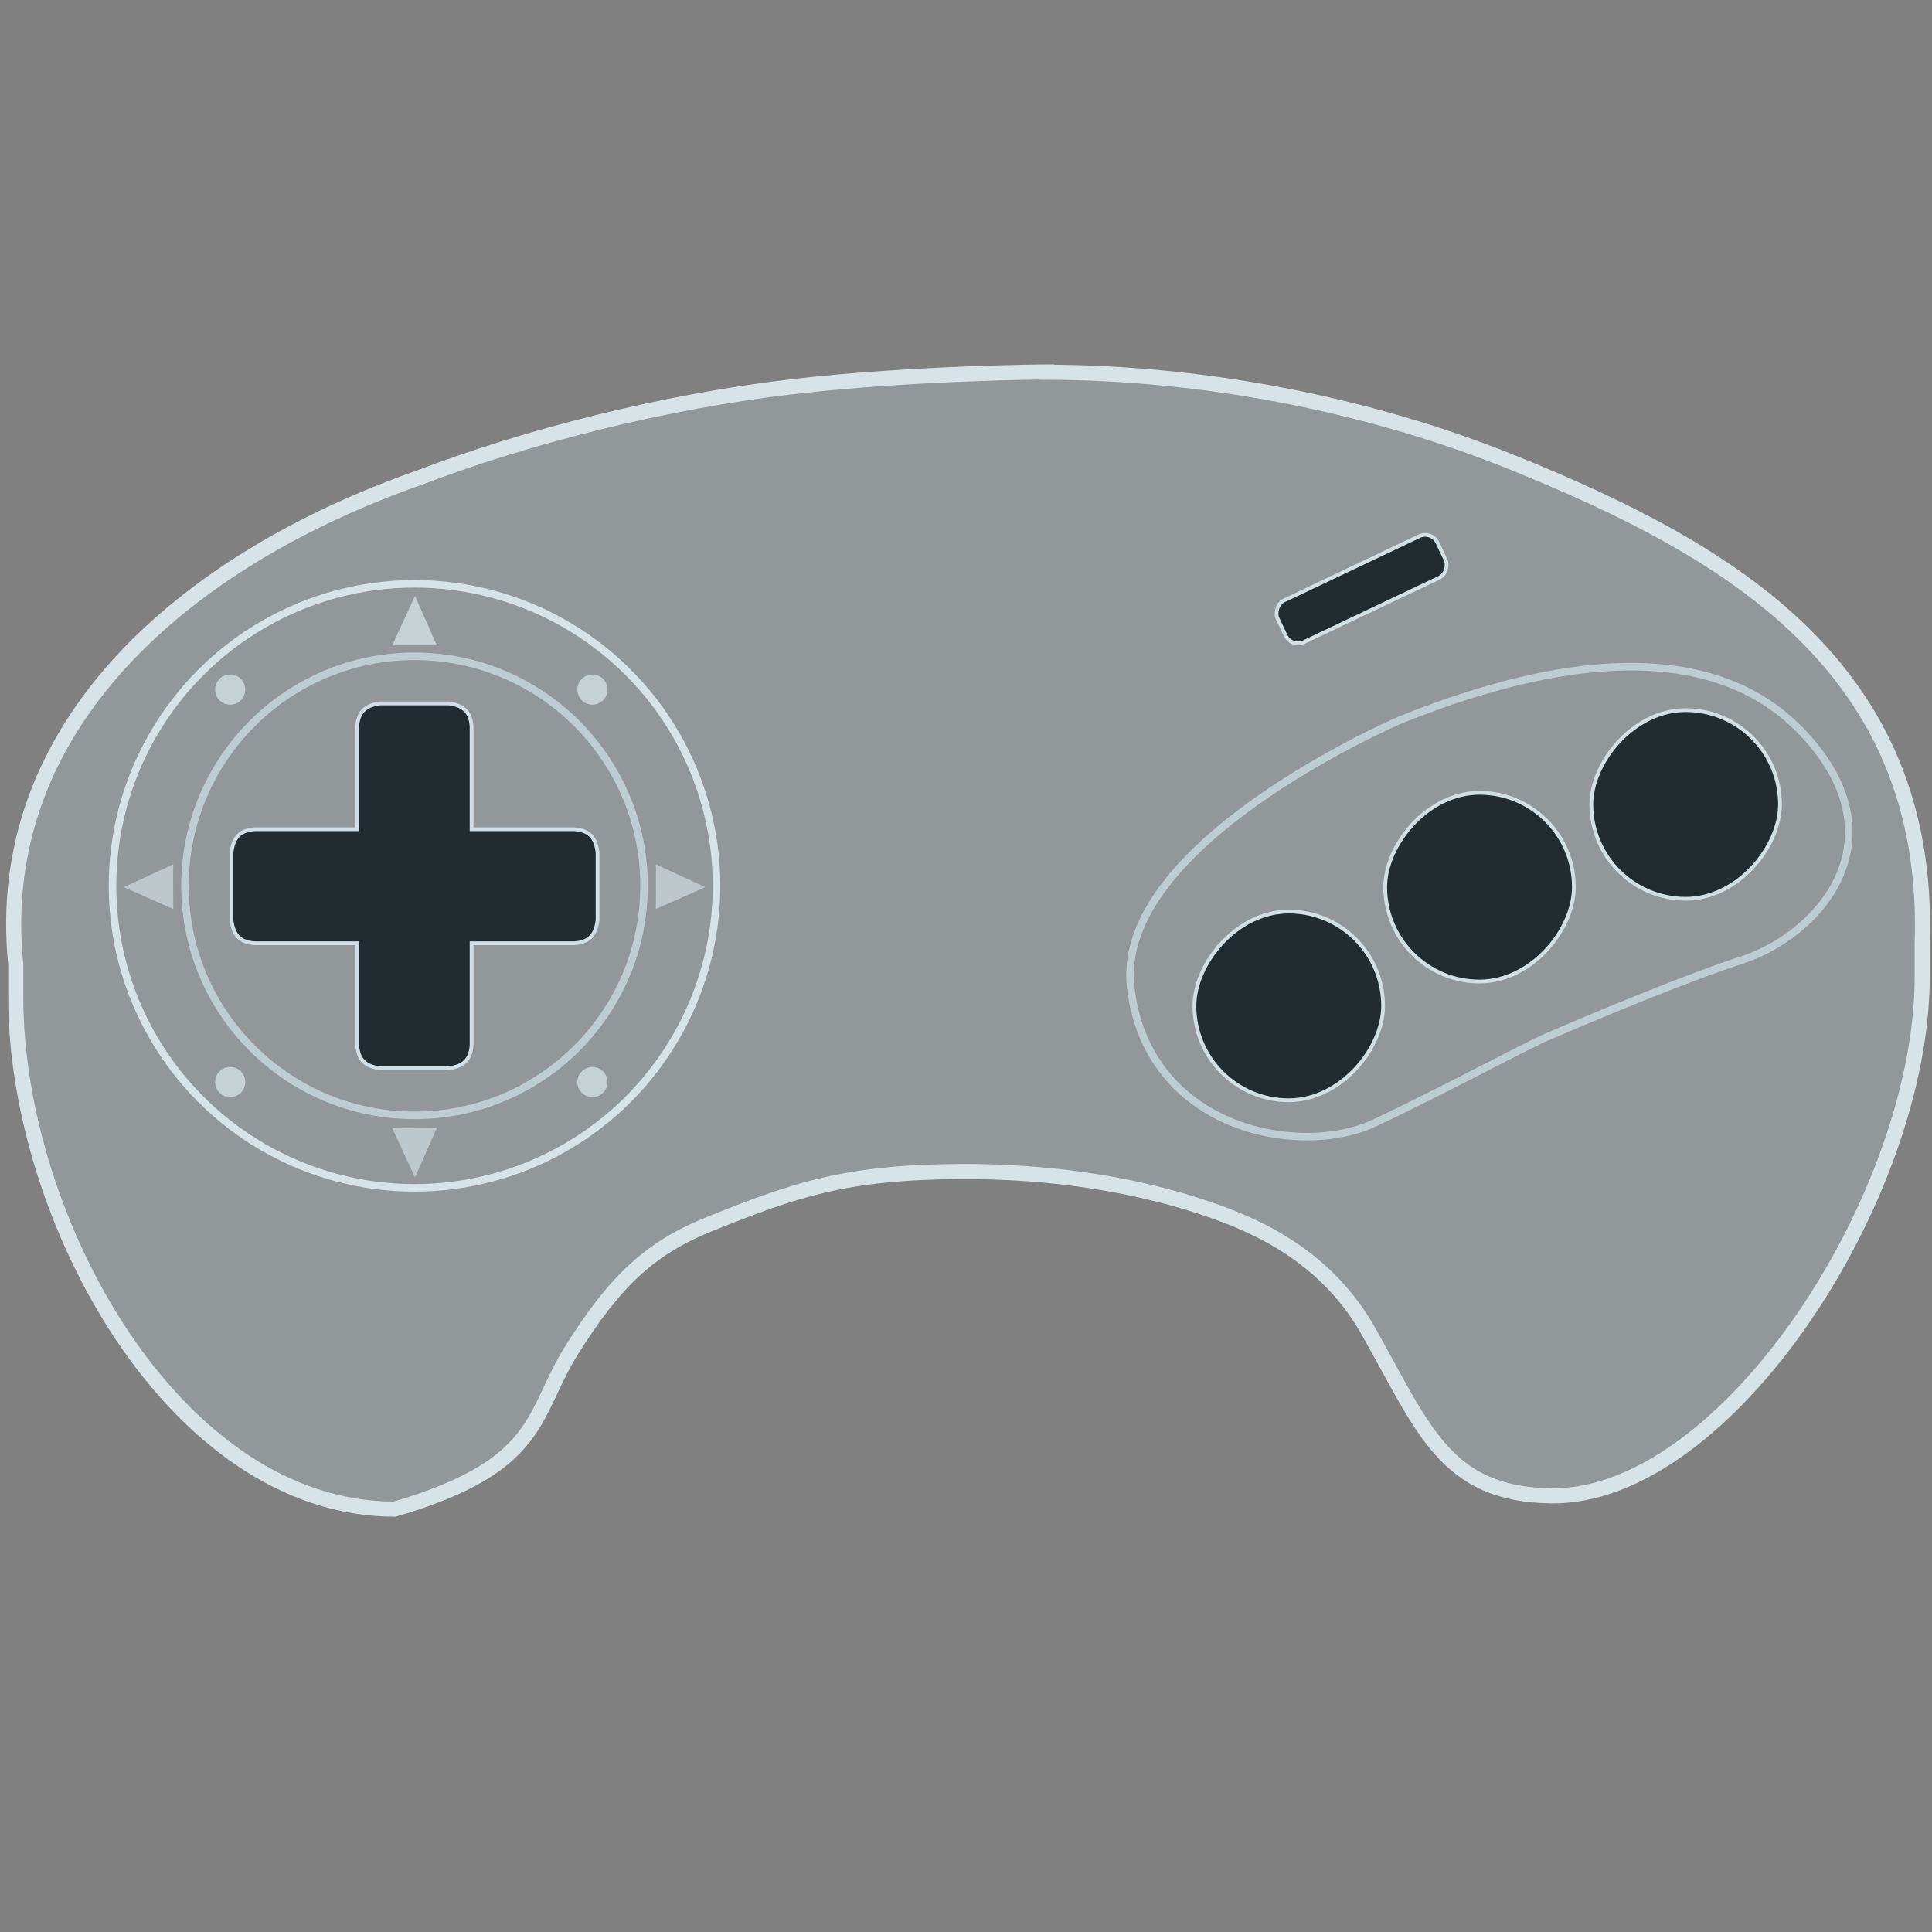 <?xml version="1.0" encoding="UTF-8" standalone="no"?>
<!-- Created with Inkscape (http://www.inkscape.org/) -->

<svg
   xmlns:dc="http://purl.org/dc/elements/1.1/"
   xmlns:cc="http://creativecommons.org/ns#"
   xmlns:rdf="http://www.w3.org/1999/02/22-rdf-syntax-ns#"
   xmlns:svg="http://www.w3.org/2000/svg"
   xmlns="http://www.w3.org/2000/svg"
   xmlns:sodipodi="http://sodipodi.sourceforge.net/DTD/sodipodi-0.dtd"
   xmlns:inkscape="http://www.inkscape.org/namespaces/inkscape"
   width="256"
   height="256"
   viewBox="0 0 256 256"
   id="svg2"
   version="1.1"
   inkscape:version="0.92.2 2405546, 2018-03-11"
   sodipodi:docname="megadrive.svg">
  <rect x="0" y="0" width="256" height="256" fill="#808080" stroke="none"/>
  <defs
     id="defs4">
    <filter
       style="color-interpolation-filters:sRGB"
       id="filter3798"
       inkscape:label="Glow"
       inkscape:menu="Shadows and Glows"
       inkscape:menu-tooltip="Glow of object's own color at the edges">
      <feGaussianBlur
         id="feGaussianBlur3800"
         stdDeviation="5"
         result="result91" />
      <feComposite
         id="feComposite3802"
         in2="result91"
         in="SourceGraphic"
         operator="over" />
    </filter>
    <linearGradient
       id="linearGradient3759">
      <stop
         style="stop-color:#ffffff;stop-opacity:1;"
         offset="0"
         id="stop3761" />
      <stop
         style="stop-color:#ffffff;stop-opacity:0;"
         offset="1"
         id="stop3763" />
    </linearGradient>
    <filter
       style="color-interpolation-filters:sRGB"
       id="filter4192"
       inkscape:label="Glow"
       inkscape:menu="Shadows and Glows"
       inkscape:menu-tooltip="Glow of object's own color at the edges">
      <feGaussianBlur
         id="feGaussianBlur4194"
         stdDeviation="5"
         result="result91" />
      <feComposite
         id="feComposite4196"
         in2="result91"
         in="SourceGraphic"
         operator="over" />
    </filter>
    <filter
       style="color-interpolation-filters:sRGB"
       id="filter3798-5"
       inkscape:label="Glow"
       inkscape:menu="Shadows and Glows"
       inkscape:menu-tooltip="Glow of object's own color at the edges">
      <feGaussianBlur
         id="feGaussianBlur3800-8"
         stdDeviation="5"
         result="result91" />
      <feComposite
         id="feComposite3802-8"
         in2="result91"
         in="SourceGraphic"
         operator="over" />
    </filter>
    <filter
       style="color-interpolation-filters:sRGB"
       id="filter3798-5-2"
       inkscape:label="Glow"
       inkscape:menu="Shadows and Glows"
       inkscape:menu-tooltip="Glow of object's own color at the edges">
      <feGaussianBlur
         id="feGaussianBlur3800-8-4"
         stdDeviation="5"
         result="result91" />
      <feComposite
         id="feComposite3802-8-9"
         in2="result91"
         in="SourceGraphic"
         operator="over" />
    </filter>
  </defs>
  <sodipodi:namedview
     id="base"
     pagecolor="#ffffff"
     bordercolor="#666666"
     borderopacity="1.0"
     inkscape:pageopacity="0.0"
     inkscape:pageshadow="2"
     inkscape:zoom="1.4142136"
     inkscape:cx="-39.809963"
     inkscape:cy="90.041207"
     inkscape:document-units="px"
     inkscape:current-layer="layer3"
     showgrid="false"
     units="px"
     inkscape:window-width="1632"
     inkscape:window-height="845"
     inkscape:window-x="1790"
     inkscape:window-y="69"
     inkscape:window-maximized="0"
     fit-margin-top="0"
     fit-margin-left="0"
     fit-margin-right="0"
     fit-margin-bottom="0"
     showguides="false" />
  <g
     inkscape:groupmode="layer"
     id="layer3"
     inkscape:label="Buttons"
     style="display:inline;opacity:0.849"
     transform="translate(0,-256)">
    <path
       style="display:inline;opacity:1;fill:#959b9f;fill-opacity:1;fill-rule:evenodd;stroke:#e6f5f8;stroke-width:2;stroke-linecap:butt;stroke-linejoin:miter;stroke-miterlimit:4;stroke-dasharray:none;stroke-opacity:1"
       d="m 105.142,307.221 c -17.068,1.972 -35.361,6.612 -49.709,12.12 -30.495,10.715 -56.636,32.59 -53.34,64.503 l -0.001,4.367 c 3.554e-4,29.164 20.924,67.708 50.195,67.759 19.619,-5.749 18.125,-12.493 23.38,-20.936 5.907,-9.488 10.665,-13.747 18.374,-16.85 11.249,-4.527 17.949,-6.849 32.987,-6.951 11.791,-0.08 24.319,1.586 35.535,5.869 8.476,3.237 14.724,8.193 18.708,15.209 7.301,12.858 10.158,21.727 24.289,21.896 23.156,0.276 49.144,-39.66 49.144,-68.823 l -8.7e-4,-4.367 c 1.211,-36.587 -25.5,-52.065 -54.135,-63.674 -19.605,-7.948 -41.533,-11.985 -61.896,-12.021 v -0.036 c 0,0 -17.586,0.095 -33.529,1.938 z"
       id="path4166-6-3"
       inkscape:connector-curvature="0"
       sodipodi:nodetypes="sccccssssssccsccs" />
    <g
       style="display:inline;opacity:1;stroke-width:1.634"
       id="g4196"
       transform="matrix(0.613,0,0,0.611,-149.253,-38.692)">
      <path
         sodipodi:nodetypes="cccccccccc"
         inkscape:connector-curvature="0"
         id="LGRIP"
         d="m 390.633,648.816 c -11.79,-4.487 -85.692,-15.798 -102.138,-17.144 -17.907,8.568 -28.074,22.583 -29.827,42.52 l 0.635,47.597 c -0.559,14.598 4.674,40.284 23.798,44.741 l 116.136,-13.327 c 12.126,-5.502 10.145,-8.915 6.346,-12.058 -10.815,-8.852 -23.79,-28.699 -23.164,-39.347 0.503,-14.433 1.575,-25.116 19.696,-38.587 4.019,-2.301 -1.131,-9.937 -11.482,-14.394 z"
         style="opacity:0;fill:#000000;fill-opacity:0.137;fill-rule:evenodd;stroke:#000000;stroke-width:11.617px;stroke-linecap:butt;stroke-linejoin:miter;stroke-opacity:0.286" />
      <path
         sodipodi:nodetypes="cccccccccc"
         inkscape:connector-curvature="0"
         id="RGRIP"
         d="m 504.506,648.816 c 11.79,-4.487 85.692,-15.798 102.138,-17.144 17.907,8.568 28.074,22.583 29.827,42.52 l -0.635,47.597 c 0.559,14.598 -4.674,40.284 -23.798,44.741 L 495.903,753.202 c -12.126,-5.502 -10.145,-8.915 -6.346,-12.058 10.815,-8.852 23.79,-28.699 23.164,-39.347 -0.503,-14.433 -1.575,-25.116 -19.696,-38.587 -4.019,-2.301 1.131,-9.937 11.482,-14.394 z"
         style="opacity:0;fill:#000000;fill-opacity:0.137;fill-rule:evenodd;stroke:#000000;stroke-width:11.617px;stroke-linecap:butt;stroke-linejoin:miter;stroke-opacity:0.286" />
      <circle
         style="color:#000000;display:inline;overflow:visible;visibility:visible;opacity:0;fill:#000000;fill-opacity:0.333;fill-rule:evenodd;stroke:#000000;stroke-width:1.474;stroke-linecap:butt;stroke-linejoin:miter;stroke-miterlimit:4;stroke-dasharray:none;stroke-dashoffset:0;stroke-opacity:1;marker:none;enable-background:accumulate"
         id="RPAD_press"
         cx="573.41"
         cy="652.534"
         r="25.803" />
      <circle
         style="color:#000000;display:inline;overflow:visible;visibility:visible;opacity:0;fill:#000000;fill-opacity:0.333;fill-rule:evenodd;stroke:#000000;stroke-width:1.474;stroke-linecap:butt;stroke-linejoin:miter;stroke-miterlimit:4;stroke-dasharray:none;stroke-dashoffset:0;stroke-opacity:1;marker:none;enable-background:accumulate"
         id="STICKPRESS"
         cx="325.417"
         cy="652.534"
         r="25.803" />
    </g>
    <g
       style="display:inline;opacity:1;fill:none;stroke:#c9dae1;stroke-width:2.276;stroke-miterlimit:4;stroke-dasharray:none;stroke-opacity:1"
       id="g4340-5"
       transform="matrix(0.66,0,0,0.658,-177.948,-39.083)">
      <g
         id="g4337-6"
         style="fill:none;stroke:#c9dae1;stroke-width:2.276;stroke-miterlimit:4;stroke-dasharray:none;stroke-opacity:1">
        <path
           style="color:#000000;display:inline;overflow:visible;visibility:visible;opacity:1;fill:none;fill-opacity:0.603;fill-rule:evenodd;stroke:#c9dae1;stroke-width:2.276;stroke-linecap:butt;stroke-linejoin:miter;stroke-miterlimit:4;stroke-dasharray:none;stroke-dashoffset:0;stroke-opacity:1;marker:none;enable-background:accumulate"
           id="RPAD-2"
           cy="649.583"
           cx="573.737"
           r="57.573"
           d=""
           inkscape:connector-curvature="0" />
      </g>
    </g>
    <path
       style="fill:#121c21;fill-opacity:1;fill-rule:evenodd;stroke:#dfeff7;stroke-width:0.5;stroke-linecap:butt;stroke-linejoin:miter;stroke-miterlimit:4;stroke-dasharray:none;stroke-opacity:1"
       d="m 50.377,349.205 c -1.546,0.219 -2.877,0.76 -3.046,3.037 v 13.639 H 33.719 c -2.284,0.169 -2.827,1.496 -3.046,3.037 v 4.453 0.128 4.454 c 0.22,1.541 0.762,2.866 3.046,3.035 h 13.612 v 13.529 c 0.169,2.277 1.5,2.818 3.046,3.037 h 4.467 0.13 4.467 c 1.546,-0.219 2.877,-0.76 3.046,-3.037 v -13.529 h 13.645 c 2.284,-0.169 2.828,-1.494 3.048,-3.035 v -4.454 -0.128 -4.453 c -0.22,-1.541 -0.763,-2.868 -3.048,-3.037 h -13.645 v -13.639 c -0.169,-2.277 -1.5,-2.818 -3.046,-3.037 h -4.467 -0.13 z"
       id="DPAD_UP"
       inkscape:connector-curvature="0" />
    <rect
       rx="12.5"
       transform="scale(-1,1)"
       ry="12.5"
       y="376.788"
       x="-183.268"
       height="25"
       width="25"
       id="rect900"
       style="color:#000000;display:inline;overflow:visible;visibility:visible;opacity:1;fill:#121c21;fill-opacity:1;fill-rule:evenodd;stroke:#e1f0f7;stroke-width:0.5;stroke-linecap:butt;stroke-linejoin:miter;stroke-miterlimit:4;stroke-dasharray:none;stroke-dashoffset:0;stroke-opacity:1;marker:none;enable-background:accumulate" />
    <rect
       transform="matrix(-0.903,0.429,0.429,0.903,0,0)"
       ry="1.809"
       y="376.209"
       x="-31.341"
       height="6.111"
       width="23.456"
       id="rect914"
       style="color:#000000;display:inline;overflow:visible;visibility:visible;opacity:1;fill:#121c21;fill-opacity:1;fill-rule:evenodd;stroke:#e1f0f7;stroke-width:0.5;stroke-linecap:butt;stroke-linejoin:miter;stroke-miterlimit:4;stroke-dasharray:none;stroke-dashoffset:0;stroke-opacity:1;marker:none;enable-background:accumulate" />
    <rect
       rx="12.5"
       transform="scale(-1,1)"
       ry="12.5"
       y="361.055"
       x="-208.547"
       height="25"
       width="25"
       id="rect900-9"
       style="color:#000000;display:inline;overflow:visible;visibility:visible;opacity:1;fill:#121c21;fill-opacity:1;fill-rule:evenodd;stroke:#e1f0f7;stroke-width:0.5;stroke-linecap:butt;stroke-linejoin:miter;stroke-miterlimit:4;stroke-dasharray:none;stroke-dashoffset:0;stroke-opacity:1;marker:none;enable-background:accumulate" />
    <rect
       rx="12.5"
       transform="scale(-1,1)"
       ry="12.5"
       y="350.095"
       x="-235.859"
       height="25"
       width="25"
       id="rect900-9-6"
       style="color:#000000;display:inline;overflow:visible;visibility:visible;opacity:1;fill:#121c21;fill-opacity:1;fill-rule:evenodd;stroke:#e1f0f7;stroke-width:0.5;stroke-linecap:butt;stroke-linejoin:miter;stroke-miterlimit:4;stroke-dasharray:none;stroke-dashoffset:0;stroke-opacity:1;marker:none;enable-background:accumulate" />
    <g
       id="g873">
      <circle
         r="40.019"
         style="color:#000000;display:inline;overflow:visible;visibility:visible;opacity:1;vector-effect:none;fill:none;fill-opacity:0.603;fill-rule:evenodd;stroke:#e6f5f8;stroke-width:1;stroke-linecap:butt;stroke-linejoin:miter;stroke-miterlimit:4;stroke-dasharray:none;stroke-dashoffset:0;stroke-opacity:1;marker:none;enable-background:accumulate"
         id="STICK"
         cx="54.926"
         cy="373.379" />
      <circle
         r="30.413"
         style="color:#000000;display:inline;overflow:visible;visibility:visible;opacity:1;vector-effect:none;fill:none;fill-opacity:0.603;fill-rule:evenodd;stroke:#c9dae1;stroke-width:1;stroke-linecap:butt;stroke-linejoin:miter;stroke-miterlimit:4;stroke-dasharray:none;stroke-dashoffset:0;stroke-opacity:1;marker:none;enable-background:accumulate"
         id="STICK-6"
         cx="54.926"
         cy="373.379" />
      <path
         sodipodi:nodetypes="cccc"
         inkscape:connector-curvature="0"
         id="path900"
         d="m 51.965,341.522 c 0.309,-0.044 5.922,0 5.922,0 l -2.895,-6.563 z"
         style="fill:#e6f5f8;fill-opacity:0.756;fill-rule:evenodd;stroke:none;stroke-width:1px;stroke-linecap:butt;stroke-linejoin:miter;stroke-opacity:1" />
      <path
         sodipodi:nodetypes="cccc"
         inkscape:connector-curvature="0"
         id="path900-7"
         d="m 51.965,405.459 c 0.309,0.044 5.922,0 5.922,0 l -2.895,6.563 z"
         style="display:inline;opacity:0.849;fill:#e6f5f8;fill-opacity:0.756;fill-rule:evenodd;stroke:none;stroke-width:1px;stroke-linecap:butt;stroke-linejoin:miter;stroke-opacity:1" />
      <path
         sodipodi:nodetypes="cccc"
         inkscape:connector-curvature="0"
         id="path900-5"
         d="m 86.895,370.529 c 0.044,0.309 0,5.922 0,5.922 l 6.563,-2.895 z"
         style="display:inline;opacity:0.849;fill:#e6f5f8;fill-opacity:0.756;fill-rule:evenodd;stroke:none;stroke-width:1px;stroke-linecap:butt;stroke-linejoin:miter;stroke-opacity:1" />
      <path
         sodipodi:nodetypes="cccc"
         inkscape:connector-curvature="0"
         id="path900-7-3"
         d="m 22.958,370.529 c -0.044,0.309 0,5.922 0,5.922 l -6.563,-2.895 z"
         style="display:inline;opacity:0.849;fill:#e6f5f8;fill-opacity:0.756;fill-rule:evenodd;stroke:none;stroke-width:1px;stroke-linecap:butt;stroke-linejoin:miter;stroke-opacity:1" />
      <circle
         r="2"
         cy="347.375"
         cx="30.5"
         id="path950"
         style="color:#000000;clip-rule:nonzero;display:inline;overflow:visible;visibility:visible;opacity:1;isolation:auto;mix-blend-mode:normal;color-interpolation:sRGB;color-interpolation-filters:linearRGB;solid-color:#000000;solid-opacity:1;vector-effect:none;fill:#e6f5f8;fill-opacity:0.756;fill-rule:evenodd;stroke:none;stroke-width:1;stroke-linecap:butt;stroke-linejoin:miter;stroke-miterlimit:4;stroke-dasharray:none;stroke-dashoffset:0;stroke-opacity:1;marker:none;color-rendering:auto;image-rendering:auto;shape-rendering:auto;text-rendering:auto;enable-background:accumulate" />
      <circle
         r="2"
         cy="347.375"
         cx="78.5"
         id="path950-5"
         style="color:#000000;clip-rule:nonzero;display:inline;overflow:visible;visibility:visible;opacity:1;isolation:auto;mix-blend-mode:normal;color-interpolation:sRGB;color-interpolation-filters:linearRGB;solid-color:#000000;solid-opacity:1;vector-effect:none;fill:#e6f5f8;fill-opacity:0.756;fill-rule:evenodd;stroke:none;stroke-width:1;stroke-linecap:butt;stroke-linejoin:miter;stroke-miterlimit:4;stroke-dasharray:none;stroke-dashoffset:0;stroke-opacity:1;marker:none;color-rendering:auto;image-rendering:auto;shape-rendering:auto;text-rendering:auto;enable-background:accumulate" />
      <circle
         r="2"
         cy="399.375"
         cx="30.5"
         id="path950-6"
         style="color:#000000;clip-rule:nonzero;display:inline;overflow:visible;visibility:visible;opacity:1;isolation:auto;mix-blend-mode:normal;color-interpolation:sRGB;color-interpolation-filters:linearRGB;solid-color:#000000;solid-opacity:1;vector-effect:none;fill:#e6f5f8;fill-opacity:0.756;fill-rule:evenodd;stroke:none;stroke-width:1;stroke-linecap:butt;stroke-linejoin:miter;stroke-miterlimit:4;stroke-dasharray:none;stroke-dashoffset:0;stroke-opacity:1;marker:none;color-rendering:auto;image-rendering:auto;shape-rendering:auto;text-rendering:auto;enable-background:accumulate" />
      <circle
         r="2"
         cy="399.375"
         cx="78.5"
         id="path950-5-2"
         style="color:#000000;clip-rule:nonzero;display:inline;overflow:visible;visibility:visible;opacity:1;isolation:auto;mix-blend-mode:normal;color-interpolation:sRGB;color-interpolation-filters:linearRGB;solid-color:#000000;solid-opacity:1;vector-effect:none;fill:#e6f5f8;fill-opacity:0.756;fill-rule:evenodd;stroke:none;stroke-width:1;stroke-linecap:butt;stroke-linejoin:miter;stroke-miterlimit:4;stroke-dasharray:none;stroke-dashoffset:0;stroke-opacity:1;marker:none;color-rendering:auto;image-rendering:auto;shape-rendering:auto;text-rendering:auto;enable-background:accumulate" />
    </g>
    <path
       d="m 244.424,370.158 c -1.883,6.581 -8.176,11.29 -13.58,13.039 -9.17,2.968 -25.237,9.934 -25.397,10.002 -1.131,0.432 -4.697,2.257 -8.822,4.374 -4.673,2.393 -10.487,5.368 -14.747,7.334 -2.377,1.099 -5.459,1.704 -8.67,1.704 h -0.002 c -10.566,0 -21.898,-6.153 -23.393,-19.893 -2.044,-18.729 34.162,-34.64 35.706,-35.307 24.464,-9.867 42.491,-9.383 52.933,1.264 7.021,7.162 7.124,13.462 5.975,17.483 z"
       id="path1026"
       inkscape:connector-curvature="0"
       style="fill:none;stroke:#c9dae1;stroke-width:1;stroke-opacity:1"
       sodipodi:nodetypes="cccccssccccc" />
  </g>
</svg>
